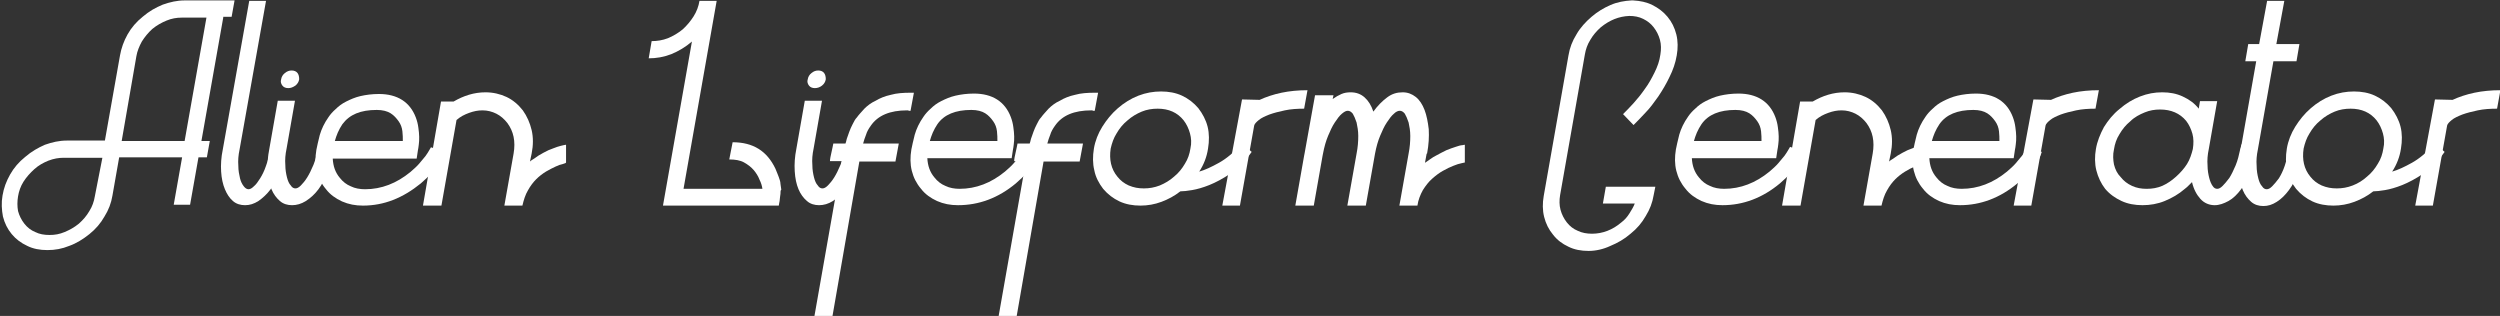 <?xml version="1.0" encoding="utf-8"?>
<!-- Generator: Adobe Illustrator 25.2.1, SVG Export Plug-In . SVG Version: 6.00 Build 0)  -->
<svg version="1.1" id="Layer_1" xmlns="http://www.w3.org/2000/svg" xmlns:xlink="http://www.w3.org/1999/xlink" x="0px" y="0px"
	 viewBox="0 0 595.8 75.3" style="enable-background:new 0 0 595.8 75.3;" xml:space="preserve">
<rect x="0" y="0" width="595.8" height="75.3" fill="#333333" stroke="none"/>
<style type="text/css">
	.st0{enable-background:new    ;}
	.st1{fill:#FFFFFF;}
</style>
<g class="st0">
	<path class="st1" d="M53.2,4.2l-5.2,29.4h2l-0.7,3.9h-2l-2,11.3h-3.9l2-11.3h-15l-1.6,9.1c-0.3,1.8-0.9,3.4-1.9,5
		c-0.9,1.6-2.1,3-3.6,4.2c-1.5,1.2-3.1,2.2-4.8,2.8c-1.7,0.7-3.4,1-5.2,1c-1.8,0-3.4-0.3-4.8-1c-1.5-0.7-2.7-1.6-3.7-2.8
		c-1-1.2-1.7-2.6-2.1-4.2c-0.3-1.6-0.4-3.3-0.1-5c0.3-1.8,0.9-3.4,1.8-5c0.9-1.6,2.1-3,3.6-4.2c1.5-1.3,3.1-2.2,4.7-2.9
		c1.7-0.6,3.4-1,5.2-1H25l3.6-20.3c0.3-1.7,0.9-3.4,1.8-5c0.9-1.6,2.1-3,3.6-4.2c1.5-1.3,3.1-2.2,4.8-2.9c1.7-0.6,3.4-1,5.2-1h11.9
		l-0.7,3.9H53.2z M24.4,37.6h-9.2c-1.2,0-2.4,0.2-3.7,0.7c-1.2,0.5-2.3,1.1-3.3,2c-1,0.9-1.9,1.9-2.6,3c-0.7,1.1-1.1,2.3-1.3,3.5
		c-0.2,1.2-0.2,2.4,0,3.5c0.3,1.1,0.8,2.1,1.5,3c0.7,0.9,1.6,1.6,2.6,2c1,0.5,2.1,0.7,3.4,0.7s2.4-0.2,3.6-0.7
		c1.2-0.5,2.3-1.1,3.4-2c1-0.9,1.8-1.8,2.5-3c0.7-1.1,1.1-2.3,1.3-3.5L24.4,37.6z M49.2,4.2h-5.9c-1.2,0-2.4,0.2-3.6,0.7
		c-1.2,0.5-2.3,1.1-3.4,2c-1,0.9-1.8,1.9-2.5,3c-0.6,1.1-1.1,2.3-1.3,3.5L29,33.6h15L49.2,4.2z"/>
	<path class="st1" d="M67.7,35.6c0,1.9-0.3,3.7-0.9,5.3s-1.4,3-2.3,4.2c-0.9,1.2-1.9,2.1-2.9,2.8c-1.1,0.7-2.1,1-3.2,1
		c-1.1,0-2.1-0.3-2.9-1s-1.4-1.6-1.9-2.8s-0.8-2.6-0.9-4.2c-0.1-1.6,0-3.4,0.4-5.3l6.3-35.4h4l-6.3,35.4c-0.3,1.4-0.4,2.7-0.3,3.9
		c0,1.2,0.2,2.1,0.4,3c0.2,0.8,0.5,1.4,0.9,1.9c0.3,0.4,0.7,0.7,1.1,0.7s0.8-0.2,1.3-0.7c0.5-0.4,1-1.1,1.5-1.9c0.5-0.8,1-1.8,1.4-3
		c0.4-1.1,0.8-2.4,1-3.9H67.7z"/>
	<path class="st1" d="M78.4,35.4c0.2,1.9,0.1,3.7-0.4,5.4c-0.5,1.7-1.2,3.1-2.1,4.3c-0.9,1.2-1.9,2.1-3,2.8c-1.1,0.7-2.2,1-3.3,1
		c-1.1,0-2.1-0.3-2.9-1c-0.8-0.7-1.5-1.6-2-2.8c-0.5-1.2-0.8-2.6-0.9-4.3c-0.1-1.7,0-3.4,0.4-5.4l2-11.4h4.1l-2,11.4
		c-0.3,1.4-0.4,2.7-0.3,3.9c0,1.2,0.2,2.2,0.4,3c0.2,0.8,0.5,1.5,0.9,1.9c0.3,0.5,0.7,0.7,1.1,0.7s0.8-0.2,1.3-0.7
		c0.5-0.5,1-1.1,1.5-1.9c0.5-0.8,1-1.8,1.5-3c0.5-1.2,0.9-2.8,1.3-5L78.4,35.4z M68.7,21c-0.6,0-1.1-0.2-1.4-0.6
		c-0.3-0.4-0.5-0.9-0.3-1.5c0.1-0.6,0.4-1.1,0.9-1.5c0.5-0.4,1-0.6,1.6-0.6c0.6,0,1.1,0.2,1.4,0.6c0.3,0.4,0.4,0.9,0.4,1.5
		c-0.1,0.6-0.4,1.1-0.9,1.5C69.8,20.8,69.3,21,68.7,21z"/>
	<path class="st1" d="M106.1,36.2c-0.4,1.2-0.8,2.1-1.3,2.8c-0.5,0.7-1.1,1.4-1.9,2.2c-0.7,0.8-1.6,1.6-2.6,2.5
		C96,47.2,91.5,49,86.5,49c-1.8,0-3.4-0.3-5-1c-1.5-0.7-2.8-1.6-3.8-2.9c-1.1-1.3-1.8-2.7-2.2-4.3c-0.4-1.6-0.4-3.3-0.1-5.1
		c0.2-0.9,0.4-2,0.8-3.5c0.4-1.4,1.1-2.9,2.1-4.3c0.4-0.6,1-1.3,1.7-1.9c0.7-0.7,1.5-1.3,2.5-1.8c1-0.5,2.1-1,3.4-1.3
		c1.3-0.3,2.8-0.5,4.4-0.5c4.4,0,7.4,1.9,8.8,5.6c0.3,0.8,0.5,1.6,0.6,2.4c0.1,0.8,0.2,1.5,0.2,2.2s0,1.3-0.1,1.9
		c-0.1,0.6-0.1,1-0.2,1.3l-0.3,2H79.3c0.1,1.8,0.6,3.3,1.7,4.6c0.7,0.9,1.6,1.6,2.6,2c1,0.5,2.2,0.7,3.4,0.7c3.9,0,7.5-1.4,10.8-4.1
		c0.8-0.7,1.5-1.3,2.1-2s1.1-1.3,1.5-1.8c0.4-0.6,0.7-1,0.9-1.4c0.2-0.4,0.4-0.6,0.4-0.7L106.1,36.2z M81.6,29.6
		c-0.4,0.6-0.8,1.3-1.1,2c-0.3,0.7-0.5,1.3-0.7,2H96c0-0.7,0-1.5-0.1-2.3c-0.1-0.9-0.4-1.7-0.9-2.4c-0.5-0.7-1.1-1.4-1.9-1.9
		c-0.8-0.5-1.9-0.8-3.3-0.8C85.9,26.2,83.3,27.3,81.6,29.6z"/>
	<path class="st1" d="M134.1,39.1c-0.5,0.1-1.1,0.3-1.7,0.6c-0.7,0.3-1.4,0.7-2.3,1.2c-0.8,0.5-1.6,1.1-2.3,1.8
		c-0.7,0.7-1.4,1.6-2,2.7c-0.6,1-1,2.3-1.3,3.6h-4.3l2.2-12.4c0.5-2.9,0-5.3-1.5-7.3c-0.7-0.9-1.6-1.7-2.6-2.2
		c-1-0.5-2.1-0.8-3.3-0.8c-1.1,0-2.1,0.2-3.2,0.6c-1.1,0.4-2.1,0.9-3,1.7L105.2,49h-4.4l4.3-24.8h3c2.4-1.4,4.9-2.2,7.6-2.2
		c1.8,0,3.5,0.4,5,1.1c1.5,0.7,2.8,1.8,3.9,3.2c1,1.4,1.7,3,2.1,4.7c0.4,1.7,0.4,3.6,0,5.6l-0.4,1.9c0.3-0.3,0.7-0.5,1-0.7
		c0.3-0.2,0.7-0.5,1-0.7c0.8-0.5,1.6-0.9,2.4-1.3c0.8-0.3,1.5-0.6,2.1-0.8c0.6-0.2,1.1-0.3,1.5-0.4c0.4-0.1,0.6-0.1,0.6-0.1l0,2.1
		l0,2.1C134.9,38.9,134.6,38.9,134.1,39.1z"/>
	<path class="st1" d="M186,46.2c-0.1,0.4-0.1,1-0.2,1.7c-0.1,0.3-0.1,0.7-0.2,1.1h-2.1h-25.5l6.9-39.1c-1.5,1.3-3.2,2.3-4.9,3
		c-1.8,0.7-3.6,1-5.4,1l0.7-4.1c1.3,0,2.6-0.2,3.9-0.7c1.2-0.5,2.4-1.2,3.5-2.1c1-0.9,1.9-2,2.6-3.1s1.2-2.4,1.4-3.7h4.1l-7.9,44.8
		h18.8c-0.1-0.7-0.3-1.4-0.7-2.2c-0.3-0.8-0.8-1.6-1.4-2.3c-0.6-0.7-1.4-1.3-2.3-1.8c-0.9-0.5-2.1-0.7-3.5-0.7l0.8-4.1
		c4.9,0,8.2,2.1,10.2,6.3c0.3,0.8,0.6,1.4,0.8,2c0.2,0.6,0.4,1.1,0.4,1.6c0.1,0.5,0.1,0.9,0.2,1.4C186,45.3,186,45.8,186,46.2z"/>
	<path class="st1" d="M204,35.4c0.2,1.9,0.1,3.7-0.4,5.4c-0.5,1.7-1.2,3.1-2.1,4.3c-0.9,1.2-1.9,2.1-3,2.8c-1.1,0.7-2.2,1-3.3,1
		c-1.1,0-2.1-0.3-2.9-1c-0.8-0.7-1.5-1.6-2-2.8c-0.5-1.2-0.8-2.6-0.9-4.3c-0.1-1.7,0-3.4,0.4-5.4l2-11.4h4.1l-2,11.4
		c-0.3,1.4-0.4,2.7-0.3,3.9c0,1.2,0.2,2.2,0.4,3c0.2,0.8,0.5,1.5,0.9,1.9c0.3,0.5,0.7,0.7,1.1,0.7s0.8-0.2,1.3-0.7
		c0.5-0.5,1-1.1,1.5-1.9c0.5-0.8,1-1.8,1.5-3c0.5-1.2,0.9-2.8,1.3-5L204,35.4z M194.2,21c-0.6,0-1.1-0.2-1.4-0.6
		c-0.3-0.4-0.5-0.9-0.3-1.5c0.1-0.6,0.4-1.1,0.9-1.5c0.5-0.4,1-0.6,1.6-0.6c0.6,0,1.1,0.2,1.4,0.6c0.3,0.4,0.4,0.9,0.4,1.5
		c-0.1,0.6-0.4,1.1-0.9,1.5C195.4,20.8,194.8,21,194.2,21z"/>
	<path class="st1" d="M216.2,26.3c-4.1,0-7,1.2-8.7,3.7c-0.5,0.7-0.9,1.4-1.1,2.1c-0.3,0.7-0.5,1.4-0.7,2.1h8.5l-0.8,4.3h-8.6
		l-6.4,36.8h-4.3l6.5-36.9h-2.8c0-0.1,0-0.4,0.1-0.9c0.1-0.5,0.2-0.9,0.3-1.4c0.1-0.6,0.3-1.2,0.4-1.9h2.9c0.1-0.3,0.2-0.6,0.3-1.1
		c0.2-0.5,0.4-1.1,0.6-1.7s0.5-1.2,0.8-1.8c0.3-0.6,0.6-1.2,1-1.6c0.5-0.7,1.1-1.3,1.8-2.1c0.7-0.7,1.6-1.4,2.7-1.9
		c1-0.6,2.2-1.1,3.6-1.4c1.4-0.4,3-0.5,4.7-0.5c0.2,0,0.3,0,0.4,0c0.1,0,0.3,0,0.4,0l-0.8,4.3c-0.1,0-0.3,0-0.4,0
		C216.5,26.3,216.3,26.3,216.2,26.3z"/>
	<path class="st1" d="M247.9,36.2c-0.4,1.2-0.8,2.1-1.3,2.8c-0.5,0.7-1.1,1.4-1.9,2.2c-0.7,0.8-1.6,1.6-2.6,2.5
		c-4.2,3.5-8.8,5.2-13.8,5.2c-1.8,0-3.4-0.3-5-1c-1.5-0.7-2.8-1.6-3.8-2.9c-1.1-1.3-1.8-2.7-2.2-4.3c-0.4-1.6-0.4-3.3-0.1-5.1
		c0.2-0.9,0.4-2,0.8-3.5c0.4-1.4,1.1-2.9,2.1-4.3c0.4-0.6,1-1.3,1.7-1.9c0.7-0.7,1.5-1.3,2.5-1.8c1-0.5,2.1-1,3.4-1.3
		c1.3-0.3,2.8-0.5,4.4-0.5c4.4,0,7.4,1.9,8.8,5.6c0.3,0.8,0.5,1.6,0.6,2.4c0.1,0.8,0.2,1.5,0.2,2.2s0,1.3-0.1,1.9
		c-0.1,0.6-0.1,1-0.2,1.3l-0.3,2h-20.1c0.1,1.8,0.6,3.3,1.7,4.6c0.7,0.9,1.6,1.6,2.6,2c1,0.5,2.2,0.7,3.4,0.7
		c3.9,0,7.5-1.4,10.8-4.1c0.8-0.7,1.5-1.3,2.1-2s1.1-1.3,1.5-1.8c0.4-0.6,0.7-1,0.9-1.4c0.2-0.4,0.4-0.6,0.4-0.7L247.9,36.2z
		 M223.4,29.6c-0.4,0.6-0.8,1.3-1.1,2c-0.3,0.7-0.5,1.3-0.7,2h16.1c0-0.7,0-1.5-0.1-2.3c-0.1-0.9-0.4-1.7-0.9-2.4
		c-0.5-0.7-1.1-1.4-1.9-1.9c-0.8-0.5-1.9-0.8-3.3-0.8C227.7,26.2,225,27.3,223.4,29.6z"/>
	<path class="st1" d="M260.1,26.3c-4.1,0-7,1.2-8.7,3.7c-0.5,0.7-0.9,1.4-1.1,2.1c-0.3,0.7-0.5,1.4-0.7,2.1h8.5l-0.8,4.3h-8.6
		l-6.4,36.8H238l6.5-36.9h-2.8c0-0.1,0-0.4,0.1-0.9c0.1-0.5,0.2-0.9,0.3-1.4c0.1-0.6,0.3-1.2,0.4-1.9h2.9c0.1-0.3,0.2-0.6,0.3-1.1
		c0.2-0.5,0.4-1.1,0.6-1.7s0.5-1.2,0.8-1.8c0.3-0.6,0.6-1.2,1-1.6c0.5-0.7,1.1-1.3,1.8-2.1c0.7-0.7,1.6-1.4,2.7-1.9
		c1-0.6,2.2-1.1,3.6-1.4c1.4-0.4,3-0.5,4.7-0.5c0.2,0,0.3,0,0.4,0c0.1,0,0.3,0,0.4,0l-0.8,4.3c-0.1,0-0.3,0-0.4,0
		C260.4,26.3,260.3,26.3,260.1,26.3z"/>
	<path class="st1" d="M298.3,36.2c-1.6,2.3-3.3,4-5.1,5.2c-1.8,1.2-3.5,2.1-5,2.7c-1.5,0.6-2.9,1-4.1,1.2c-1.2,0.2-2.1,0.3-2.8,0.3
		c-1.4,1.1-2.9,1.9-4.5,2.5c-1.6,0.6-3.3,0.9-5,0.9c-1.8,0-3.5-0.3-5-1c-1.5-0.7-2.8-1.7-3.9-3c-1-1.3-1.8-2.8-2.1-4.4
		c-0.4-1.6-0.4-3.4-0.1-5.2c0.3-1.8,1-3.6,2-5.2c1-1.6,2.2-3.1,3.7-4.4c1.5-1.3,3.1-2.3,4.9-3c1.8-0.7,3.6-1,5.4-1
		c1.8,0,3.5,0.3,5,1c1.5,0.7,2.8,1.7,3.9,3c1,1.3,1.8,2.8,2.2,4.4c0.4,1.6,0.4,3.4,0.1,5.2c-0.3,2-1,3.8-2.1,5.5
		c1.4-0.4,2.9-1.1,4.7-2.1c1.8-1,3.6-2.5,5.5-4.6L298.3,36.2z M272.6,44.9c1.3,0,2.5-0.2,3.8-0.7c1.2-0.5,2.4-1.2,3.4-2.1
		c1.1-0.9,1.9-1.9,2.6-3.1c0.7-1.1,1.1-2.3,1.3-3.6c0.3-1.3,0.2-2.5-0.1-3.6c-0.3-1.1-0.8-2.2-1.5-3.1c-1.5-1.9-3.6-2.8-6.2-2.8
		c-1.3,0-2.6,0.2-3.8,0.7c-1.2,0.5-2.4,1.2-3.4,2.1c-1.1,0.9-1.9,1.9-2.6,3.1c-0.7,1.1-1.1,2.3-1.4,3.6c-0.4,2.6,0.1,4.9,1.6,6.7
		c0.7,0.9,1.6,1.6,2.7,2.1C270.2,44.7,271.3,44.9,272.6,44.9z"/>
	<path class="st1" d="M300.2,23.8c1.5-0.7,3.3-1.3,5.2-1.7c1.9-0.4,4-0.6,6.2-0.6l-0.8,4.4c-1.6,0-3.2,0.1-4.6,0.4
		c-1.4,0.3-2.6,0.6-3.7,1c-1,0.4-1.9,0.8-2.5,1.3s-1,0.9-1.1,1.3L295.5,49h-4.2l4.7-25.3L300.2,23.8L300.2,23.8z"/>
	<path class="st1" d="M335.7,36.6c0.3-1.5,0.4-2.9,0.4-4.2c0-1.2-0.2-2.3-0.4-3.2c-0.3-0.9-0.6-1.6-0.9-2.1
		c-0.4-0.5-0.8-0.7-1.2-0.7s-0.9,0.2-1.4,0.7c-0.6,0.5-1.1,1.2-1.7,2.1c-0.6,0.9-1.1,2-1.6,3.2c-0.5,1.2-0.9,2.6-1.2,4.2L325.5,49
		h-4.4l2.2-12.4c0.3-1.5,0.4-2.9,0.4-4.2c0-1.2-0.2-2.3-0.4-3.2c-0.3-0.9-0.6-1.6-0.9-2.1c-0.4-0.5-0.8-0.7-1.2-0.7
		c-0.4,0-0.8,0.2-1.4,0.7c-0.6,0.5-1.1,1.2-1.7,2.1c-0.6,0.9-1.1,2-1.6,3.2c-0.5,1.2-0.9,2.6-1.2,4.2l-0.1,0.5L313.1,49h-4.4
		l2.1-11.9l0.1-0.5l2.5-13.9h4.4l-0.2,0.9c0.7-0.5,1.4-0.9,2.1-1.2c0.7-0.3,1.4-0.4,2.2-0.4c1.3,0,2.4,0.4,3.3,1.2
		c0.9,0.8,1.6,1.9,2.1,3.4c1-1.4,2.1-2.5,3.3-3.4s2.4-1.2,3.7-1.2c1.2,0,2.2,0.4,3.1,1.1c0.9,0.7,1.6,1.8,2.1,3.1
		c0.5,1.3,0.8,2.9,1,4.6c0.1,1.8,0,3.7-0.4,5.8H335.7z M349.2,38.7c-0.1,0-0.4,0.1-0.9,0.2c-0.5,0.1-1.2,0.3-1.9,0.6
		c-0.8,0.3-1.6,0.7-2.5,1.2c-0.9,0.5-1.7,1.1-2.6,1.9c-0.8,0.7-1.5,1.6-2.2,2.7c-0.6,1.1-1.1,2.3-1.3,3.7h-4.3l2.2-12.4h4.3
		l-0.4,2.2c0.4-0.3,0.9-0.6,1.3-0.9c0.4-0.3,0.9-0.6,1.3-0.8c0.9-0.5,1.7-0.9,2.5-1.3c0.8-0.3,1.5-0.6,2.2-0.8
		c0.6-0.2,1.2-0.4,1.6-0.4c0.4-0.1,0.6-0.1,0.6-0.1v2.2V38.7z"/>
	<path class="st1" d="M378.6,59.8c-1.8,0-3.4-0.3-4.8-1c-1.5-0.7-2.7-1.6-3.7-2.9c-1-1.2-1.7-2.6-2.1-4.2s-0.4-3.3-0.1-5l5.9-33.5
		c0.3-1.8,0.9-3.4,1.9-5c0.9-1.6,2.2-3,3.6-4.2c1.4-1.2,2.9-2.1,4.5-2.8s3.3-1,5-1.1h0.4c1.7,0.1,3.2,0.4,4.6,1.1
		c1.4,0.7,2.6,1.6,3.6,2.8c1,1.2,1.7,2.6,2.1,4.2c0.4,1.6,0.4,3.3,0.1,5c-0.3,1.8-0.9,3.5-1.7,5.1c-0.8,1.7-1.7,3.2-2.7,4.7
		c-1,1.4-2,2.8-3.1,3.9c-1.1,1.2-2,2.1-2.8,2.9l-2.5-2.6c0.7-0.7,1.5-1.5,2.5-2.6c0.9-1,1.8-2.1,2.7-3.4c0.9-1.2,1.6-2.5,2.3-3.9
		c0.7-1.4,1.2-2.8,1.4-4.3c0.2-1.2,0.2-2.4-0.1-3.5c-0.3-1.1-0.8-2.1-1.5-3c-0.7-0.9-1.5-1.5-2.5-2c-1-0.5-2.1-0.7-3.3-0.7
		c-2.5,0.1-4.7,1-6.8,2.7c-1,0.9-1.8,1.8-2.5,3c-0.7,1.1-1.1,2.3-1.3,3.5l-5.9,33.5c-0.2,1.2-0.2,2.4,0.1,3.5c0.3,1.1,0.8,2.1,1.5,3
		c0.7,0.9,1.6,1.6,2.6,2c1,0.5,2.2,0.7,3.4,0.7c2.5,0,4.9-0.9,7-2.7c0.8-0.6,1.4-1.3,1.9-2.1c0.5-0.8,1-1.6,1.3-2.4h-7.6l0.7-4h11.8
		l-0.4,2c-0.3,1.8-0.9,3.4-1.9,5c-0.9,1.6-2.1,3-3.6,4.2c-1.5,1.3-3.1,2.2-4.8,2.9C382.1,59.4,380.3,59.8,378.6,59.8z"/>
	<path class="st1" d="M430,36.2c-0.4,1.2-0.8,2.1-1.3,2.8c-0.5,0.7-1.2,1.4-1.9,2.2c-0.7,0.8-1.6,1.6-2.6,2.5
		c-4.2,3.5-8.8,5.2-13.7,5.2c-1.8,0-3.4-0.3-5-1c-1.5-0.7-2.8-1.6-3.8-2.9c-1.1-1.3-1.8-2.7-2.2-4.3c-0.4-1.6-0.4-3.3-0.1-5.1
		c0.2-0.9,0.4-2,0.8-3.5c0.4-1.4,1.1-2.9,2.1-4.3c0.4-0.6,1-1.3,1.7-1.9c0.7-0.7,1.5-1.3,2.5-1.8c1-0.5,2.1-1,3.4-1.3
		c1.3-0.3,2.8-0.5,4.4-0.5c4.4,0,7.4,1.9,8.8,5.6c0.3,0.8,0.5,1.6,0.6,2.4s0.2,1.5,0.2,2.2s0,1.3-0.1,1.9c-0.1,0.6-0.1,1-0.2,1.3
		l-0.3,2h-20.1c0.1,1.8,0.6,3.3,1.7,4.6c0.7,0.9,1.6,1.6,2.6,2c1,0.5,2.2,0.7,3.4,0.7c3.9,0,7.5-1.4,10.8-4.1c0.8-0.7,1.5-1.3,2.1-2
		s1.1-1.3,1.5-1.8c0.4-0.6,0.7-1,0.9-1.4c0.2-0.4,0.4-0.6,0.4-0.7L430,36.2z M405.5,29.6c-0.4,0.6-0.8,1.3-1.1,2
		c-0.3,0.7-0.5,1.3-0.7,2h16.1c0-0.7,0-1.5-0.1-2.3c-0.1-0.9-0.4-1.7-0.9-2.4c-0.5-0.7-1.1-1.4-1.9-1.9c-0.8-0.5-1.9-0.8-3.3-0.8
		C409.8,26.2,407.1,27.3,405.5,29.6z"/>
	<path class="st1" d="M458,39.1c-0.5,0.1-1.1,0.3-1.7,0.6c-0.7,0.3-1.5,0.7-2.3,1.2c-0.8,0.5-1.6,1.1-2.3,1.8s-1.4,1.6-2,2.7
		c-0.6,1-1,2.3-1.3,3.6h-4.3l2.2-12.4c0.5-2.9,0-5.3-1.5-7.3c-0.7-0.9-1.6-1.7-2.6-2.2c-1-0.5-2.1-0.8-3.3-0.8
		c-1.1,0-2.1,0.2-3.2,0.6c-1.1,0.4-2.1,0.9-3,1.7L429.1,49h-4.4l4.3-24.8h3c2.4-1.4,4.9-2.2,7.6-2.2c1.8,0,3.5,0.4,5,1.1
		c1.5,0.7,2.8,1.8,3.9,3.2c1,1.4,1.7,3,2.1,4.7s0.4,3.6,0,5.6l-0.4,1.9c0.3-0.3,0.7-0.5,1-0.7c0.3-0.2,0.7-0.5,1-0.7
		c0.8-0.5,1.6-0.9,2.4-1.3c0.8-0.3,1.5-0.6,2.1-0.8c0.6-0.2,1.1-0.3,1.5-0.4c0.4-0.1,0.6-0.1,0.6-0.1l0,2.1l0,2.1
		C458.8,38.9,458.5,38.9,458,39.1z"/>
	<path class="st1" d="M486.6,36.2c-0.4,1.2-0.8,2.1-1.3,2.8c-0.5,0.7-1.2,1.4-1.9,2.2c-0.7,0.8-1.6,1.6-2.6,2.5
		c-4.2,3.5-8.8,5.2-13.7,5.2c-1.8,0-3.4-0.3-5-1c-1.5-0.7-2.8-1.6-3.8-2.9c-1.1-1.3-1.8-2.7-2.2-4.3c-0.4-1.6-0.4-3.3-0.1-5.1
		c0.2-0.9,0.4-2,0.8-3.5c0.4-1.4,1.1-2.9,2.1-4.3c0.4-0.6,1-1.3,1.7-1.9c0.7-0.7,1.5-1.3,2.5-1.8c1-0.5,2.1-1,3.4-1.3
		c1.3-0.3,2.8-0.5,4.4-0.5c4.4,0,7.4,1.9,8.8,5.6c0.3,0.8,0.5,1.6,0.6,2.4s0.2,1.5,0.2,2.2s0,1.3-0.1,1.9c-0.1,0.6-0.1,1-0.2,1.3
		l-0.3,2h-20.1c0.1,1.8,0.6,3.3,1.7,4.6c0.7,0.9,1.6,1.6,2.6,2c1,0.5,2.2,0.7,3.4,0.7c3.9,0,7.5-1.4,10.8-4.1c0.8-0.7,1.5-1.3,2.1-2
		s1.1-1.3,1.5-1.8c0.4-0.6,0.7-1,0.9-1.4c0.2-0.4,0.4-0.6,0.4-0.7L486.6,36.2z M462.2,29.6c-0.4,0.6-0.8,1.3-1.1,2
		c-0.3,0.7-0.5,1.3-0.7,2h16.1c0-0.7,0-1.5-0.1-2.3c-0.1-0.9-0.4-1.7-0.9-2.4c-0.5-0.7-1.1-1.4-1.9-1.9c-0.8-0.5-1.9-0.8-3.3-0.8
		C466.5,26.2,463.8,27.3,462.2,29.6z"/>
	<path class="st1" d="M488.8,23.8c1.5-0.7,3.3-1.3,5.2-1.7c1.9-0.4,4-0.6,6.2-0.6l-0.8,4.4c-1.6,0-3.2,0.1-4.6,0.4
		c-1.4,0.3-2.6,0.6-3.7,1c-1,0.4-1.9,0.8-2.5,1.3s-1,0.9-1.1,1.3L484.1,49h-4.2l4.7-25.3L488.8,23.8L488.8,23.8z"/>
	<path class="st1" d="M534.2,34.4l3.3,0.9c0,2-0.3,3.8-1,5.5c-0.7,1.6-1.5,3.1-2.4,4.3c-0.9,1.2-1.9,2.2-3,2.8s-2.2,1-3.3,1
		c-1.3,0-2.5-0.5-3.4-1.5c-0.9-1-1.6-2.3-2-4c-0.3,0.3-0.5,0.5-0.8,0.8c-0.3,0.3-0.5,0.5-0.9,0.8c-1.5,1.3-3.1,2.2-4.8,2.9
		c-1.7,0.7-3.5,1-5.3,1c-1.8,0-3.5-0.3-5-1c-1.5-0.7-2.8-1.6-3.9-2.9c-1-1.3-1.7-2.8-2.1-4.4c-0.4-1.6-0.4-3.4-0.1-5.1
		c0.3-1.8,1-3.5,1.9-5.2c1-1.6,2.2-3.1,3.7-4.3c1.5-1.3,3.1-2.3,4.9-3c1.8-0.7,3.5-1,5.3-1c1.8,0,3.4,0.3,4.9,1
		c1.5,0.7,2.8,1.6,3.8,2.9l0.3-1.8h4.1l-2,11.4c-0.3,1.4-0.4,2.7-0.3,3.9c0,1.2,0.2,2.2,0.4,3c0.2,0.8,0.5,1.5,0.8,1.9
		c0.3,0.5,0.7,0.7,1.1,0.7s0.8-0.2,1.3-0.7c0.5-0.5,1-1.1,1.6-1.9c0.5-0.8,1-1.8,1.5-3c0.5-1.2,0.8-2.5,1.1-3.9L534.2,34.4z
		 M518.6,42.1c1-0.9,1.9-1.9,2.6-3c0.7-1.1,1.1-2.4,1.4-3.6c0.2-1.3,0.2-2.5-0.1-3.6c-0.3-1.1-0.8-2.2-1.5-3.1
		c-1.5-1.8-3.6-2.7-6.2-2.7c-1.3,0-2.5,0.2-3.7,0.7c-1.2,0.5-2.4,1.1-3.4,2.1c-1.1,0.9-1.9,1.9-2.6,3.1c-0.7,1.1-1.1,2.3-1.3,3.6
		c-0.3,1.3-0.2,2.5,0,3.6c0.3,1.2,0.8,2.2,1.6,3c0.7,0.9,1.6,1.6,2.7,2.1c1.1,0.5,2.2,0.7,3.5,0.7c1.3,0,2.5-0.2,3.7-0.7
		C516.4,43.8,517.5,43.1,518.6,42.1z"/>
	<path class="st1" d="M548.7,35.6c0.1,1.9-0.2,3.7-0.9,5.4c-0.7,1.7-1.4,3.1-2.3,4.3c-0.9,1.2-1.8,2.1-2.9,2.8c-1.1,0.7-2.1,1-3.2,1
		s-2.1-0.3-2.9-1c-0.8-0.7-1.5-1.6-2-2.8c-0.5-1.2-0.8-2.6-0.9-4.3c-0.1-1.7,0-3.4,0.4-5.4l3.7-21h-2.6l0.7-4.1h2.6l1.9-10.3h4.1
		l-1.9,10.3h5.5l-0.7,4.1h-5.5l-3.7,21c-0.3,1.4-0.4,2.7-0.3,3.9c0,1.2,0.2,2.2,0.4,3c0.2,0.8,0.5,1.5,0.9,1.9
		c0.3,0.5,0.7,0.7,1.1,0.7s0.8-0.2,1.3-0.7c0.5-0.5,1-1.1,1.6-1.9c0.5-0.8,1-1.8,1.4-3c0.4-1.2,0.8-2.5,1-3.9H548.7z"/>
	<path class="st1" d="M582.6,36.2c-1.6,2.3-3.3,4-5.1,5.2c-1.8,1.2-3.5,2.1-5,2.7c-1.5,0.6-2.9,1-4.1,1.2c-1.2,0.2-2.1,0.3-2.8,0.3
		c-1.4,1.1-2.9,1.9-4.5,2.5s-3.3,0.9-5,0.9c-1.8,0-3.5-0.3-5-1c-1.5-0.7-2.8-1.7-3.9-3c-1-1.3-1.8-2.8-2.1-4.4
		c-0.4-1.6-0.4-3.4-0.1-5.2c0.3-1.8,1-3.6,2-5.2c1-1.6,2.2-3.1,3.7-4.4c1.5-1.3,3.1-2.3,4.9-3c1.8-0.7,3.6-1,5.4-1
		c1.8,0,3.5,0.3,5,1c1.5,0.7,2.8,1.7,3.9,3c1,1.3,1.8,2.8,2.2,4.4c0.4,1.6,0.4,3.4,0.1,5.2c-0.3,2-1,3.8-2.1,5.5
		c1.4-0.4,2.9-1.1,4.7-2.1c1.8-1,3.6-2.5,5.5-4.6L582.6,36.2z M556.9,44.9c1.3,0,2.5-0.2,3.8-0.7s2.4-1.2,3.4-2.1
		c1.1-0.9,1.9-1.9,2.6-3.1c0.7-1.1,1.1-2.3,1.3-3.6c0.3-1.3,0.2-2.5-0.1-3.6c-0.3-1.1-0.8-2.2-1.5-3.1c-1.5-1.9-3.6-2.8-6.2-2.8
		c-1.3,0-2.6,0.2-3.8,0.7c-1.2,0.5-2.4,1.2-3.4,2.1c-1.1,0.9-1.9,1.9-2.6,3.1c-0.7,1.1-1.1,2.3-1.4,3.6c-0.4,2.6,0.1,4.9,1.6,6.7
		c0.7,0.9,1.6,1.6,2.7,2.1C554.5,44.7,555.6,44.9,556.9,44.9z"/>
	<path class="st1" d="M584.5,23.8c1.5-0.7,3.3-1.3,5.2-1.7c1.9-0.4,4-0.6,6.2-0.6l-0.8,4.4c-1.6,0-3.2,0.1-4.6,0.4
		c-1.4,0.3-2.6,0.6-3.7,1c-1,0.4-1.9,0.8-2.5,1.3s-1,0.9-1.1,1.3L579.8,49h-4.2l4.7-25.3L584.5,23.8L584.5,23.8z"/>
</g>
</svg>
